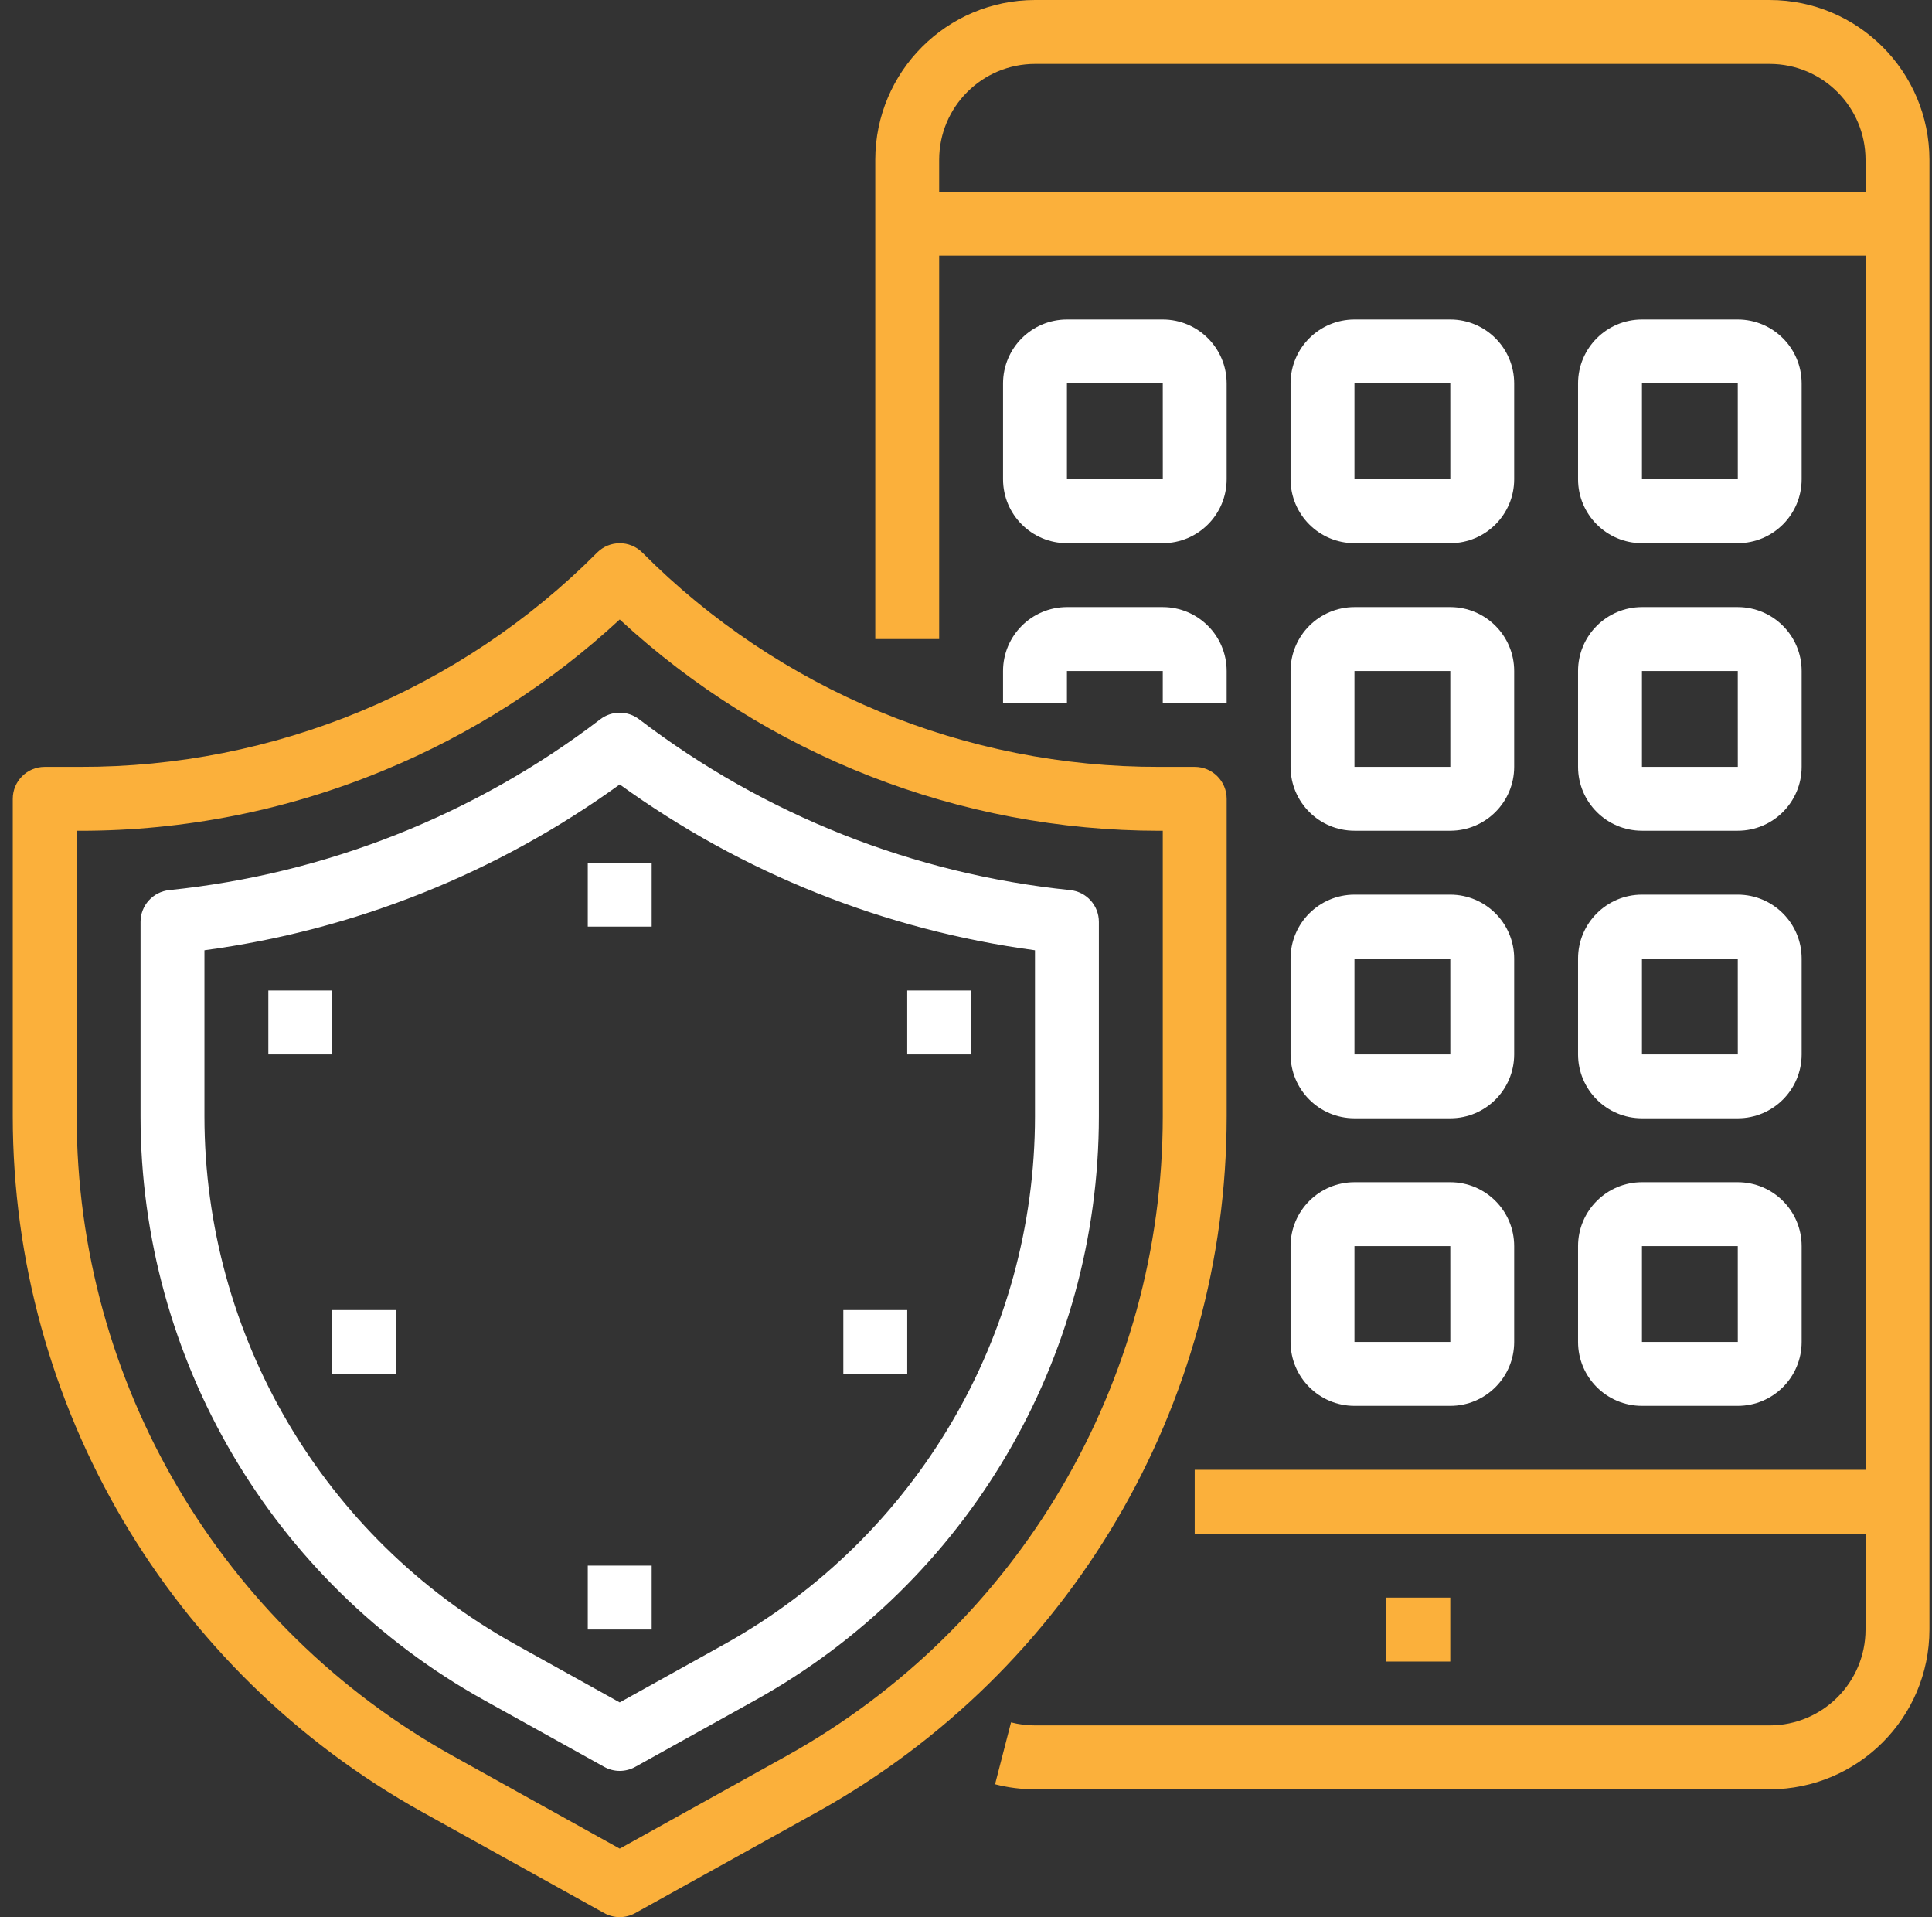 <svg width="126" height="125" viewBox="0 0 126 125" fill="none" xmlns="http://www.w3.org/2000/svg">
<rect x="0" y="0" width="126" height="125" fill="#333333" stroke="none"/>
<g clip-path="url(#clip0)">
<path d="M125.833 10.417C125.827 4.666 121.167 0.007 115.416 0H67.5C61.749 0.007 57.09 4.666 57.083 10.417V41.667H61.25V16.667H121.666V95.833H77.916V100H121.666V106.25C121.662 109.7 118.867 112.496 115.416 112.5H67.5C66.973 112.5 66.448 112.434 65.937 112.303L64.895 116.338C65.746 116.557 66.621 116.667 67.5 116.667H115.416C121.167 116.66 125.827 112 125.833 106.25V10.417ZM121.666 12.5H61.25V10.417C61.254 6.966 64.049 4.171 67.5 4.167H115.416C118.867 4.171 121.662 6.966 121.666 10.417V12.5Z" fill="#FBB03B"/>
<path d="M90.416 104.168H94.583V108.335H90.416V104.168Z" fill="#FBB03B"/>
<path d="M69.583 35.415H75.833C78.133 35.413 79.997 33.549 79.999 31.249V24.999C79.997 22.699 78.133 20.835 75.833 20.832H69.583C67.283 20.835 65.419 22.699 65.416 24.999V31.249C65.419 33.549 67.283 35.413 69.583 35.415ZM69.583 24.999H75.833L75.835 31.249H69.583V24.999Z" fill="white"/>
<path d="M88.334 35.415H94.584C96.884 35.413 98.748 33.549 98.75 31.249V24.999C98.748 22.699 96.884 20.835 94.584 20.832H88.334C86.034 20.835 84.17 22.699 84.167 24.999V31.249C84.17 33.549 86.034 35.413 88.334 35.415ZM88.334 24.999H94.584L94.586 31.249H88.334V24.999Z" fill="white"/>
<path d="M107.083 35.415H113.333C115.633 35.413 117.497 33.549 117.499 31.249V24.999C117.497 22.699 115.633 20.835 113.333 20.832H107.083C104.783 20.835 102.919 22.699 102.916 24.999V31.249C102.919 33.549 104.783 35.413 107.083 35.415ZM107.083 24.999H113.333L113.335 31.249H107.083V24.999Z" fill="white"/>
<path d="M79.999 45.832V43.749C79.997 41.449 78.133 39.585 75.833 39.582H69.583C67.283 39.585 65.419 41.449 65.416 43.749V45.832H69.583V43.749H75.833V45.832H79.999Z" fill="white"/>
<path d="M84.167 49.999C84.17 52.299 86.034 54.163 88.334 54.165H94.584C96.884 54.163 98.748 52.299 98.75 49.999V43.749C98.748 41.449 96.884 39.585 94.584 39.582H88.334C86.034 39.585 84.17 41.449 84.167 43.749V49.999ZM88.334 43.749H94.584L94.586 49.999H88.334V43.749Z" fill="white"/>
<path d="M102.916 49.999C102.919 52.299 104.783 54.163 107.083 54.165H113.333C115.633 54.163 117.497 52.299 117.499 49.999V43.749C117.497 41.449 115.633 39.585 113.333 39.582H107.083C104.783 39.585 102.919 41.449 102.916 43.749V49.999ZM107.083 43.749H113.333L113.335 49.999H107.083V43.749Z" fill="white"/>
<path d="M84.167 68.749C84.17 71.049 86.034 72.913 88.334 72.915H94.584C96.884 72.913 98.748 71.049 98.75 68.749V62.499C98.748 60.199 96.884 58.335 94.584 58.332H88.334C86.034 58.335 84.17 60.199 84.167 62.499V68.749ZM88.334 62.499H94.584L94.586 68.749H88.334V62.499Z" fill="white"/>
<path d="M102.916 68.749C102.919 71.049 104.783 72.913 107.083 72.915H113.333C115.633 72.913 117.497 71.049 117.499 68.749V62.499C117.497 60.199 115.633 58.335 113.333 58.332H107.083C104.783 58.335 102.919 60.199 102.916 62.499V68.749ZM107.083 62.499H113.333L113.335 68.749H107.083V62.499Z" fill="white"/>
<path d="M84.167 87.499C84.17 89.799 86.034 91.663 88.334 91.665H94.584C96.884 91.663 98.748 89.799 98.75 87.499V81.249C98.748 78.949 96.884 77.085 94.584 77.082H88.334C86.034 77.085 84.17 78.949 84.167 81.249V87.499ZM88.334 81.249H94.584L94.586 87.499H88.334V81.249Z" fill="white"/>
<path d="M102.916 87.499C102.919 89.799 104.783 91.663 107.083 91.665H113.333C115.633 91.663 117.497 89.799 117.499 87.499V81.249C117.497 78.949 115.633 77.085 113.333 77.082H107.083C104.783 77.085 102.919 78.949 102.916 81.249V87.499ZM107.083 81.249H113.333L113.335 87.499H107.083V81.249Z" fill="white"/>
<path d="M27.515 118.134L39.405 124.739C40.034 125.089 40.799 125.089 41.428 124.739L53.318 118.134C69.782 108.98 79.994 91.625 80 72.788V52.085C80 50.934 79.067 50.001 77.916 50.001H75.625C62.965 50.036 50.818 45.004 41.891 36.028C41.077 35.215 39.758 35.215 38.944 36.028C30.016 45.005 17.868 50.036 5.208 50.001H2.916C1.766 50.001 0.833 50.934 0.833 52.085V72.788C0.839 91.625 11.051 108.98 27.515 118.134ZM5 54.168H5.208C12.021 54.175 18.768 52.833 25.059 50.219C30.721 47.882 35.922 44.554 40.416 40.392C50.002 49.249 62.574 54.168 75.625 54.168H75.833V72.788C75.827 90.112 66.436 106.073 51.294 114.491L40.416 120.535L29.538 114.491C14.397 106.073 5.005 90.112 5 72.788V54.168Z" fill="#FBB03B"/>
<path d="M31.562 110.848L39.405 115.205C40.034 115.554 40.799 115.554 41.428 115.205L49.27 110.848C63.089 103.165 71.661 88.597 71.666 72.786V60.108C71.666 59.04 70.858 58.145 69.795 58.036C59.575 56.99 49.844 53.135 41.681 46.897C40.934 46.326 39.898 46.326 39.151 46.897C30.988 53.135 21.257 56.99 11.037 58.036C9.974 58.145 9.166 59.04 9.166 60.108V72.786C9.171 88.598 17.743 103.165 31.562 110.848ZM13.333 61.959C23.114 60.646 32.419 56.932 40.416 51.148C48.413 56.932 57.718 60.646 67.499 61.959V72.786C67.495 87.084 59.744 100.258 47.247 107.206L40.416 111.001L33.585 107.206C21.088 100.258 13.337 87.084 13.333 72.786V61.959Z" fill="white"/>
<path d="M38.333 56.25H42.5V60.417H38.333V56.25Z" fill="white"/>
<path d="M38.333 102.082H42.5V106.249H38.333V102.082Z" fill="white"/>
<path d="M17.5 64.582H21.667V68.749H17.5V64.582Z" fill="white"/>
<path d="M21.667 85.418H25.834V89.585H21.667V85.418Z" fill="white"/>
<path d="M55 85.418H59.167V89.585H55V85.418Z" fill="white"/>
<path d="M59.166 64.582H63.333V68.749H59.166V64.582Z" fill="white"/>
</g>
<defs>
<clipPath id="clip0">
<rect width="125" height="125" fill="white" transform="translate(0.833)"/>
</clipPath>
</defs>
</svg>
